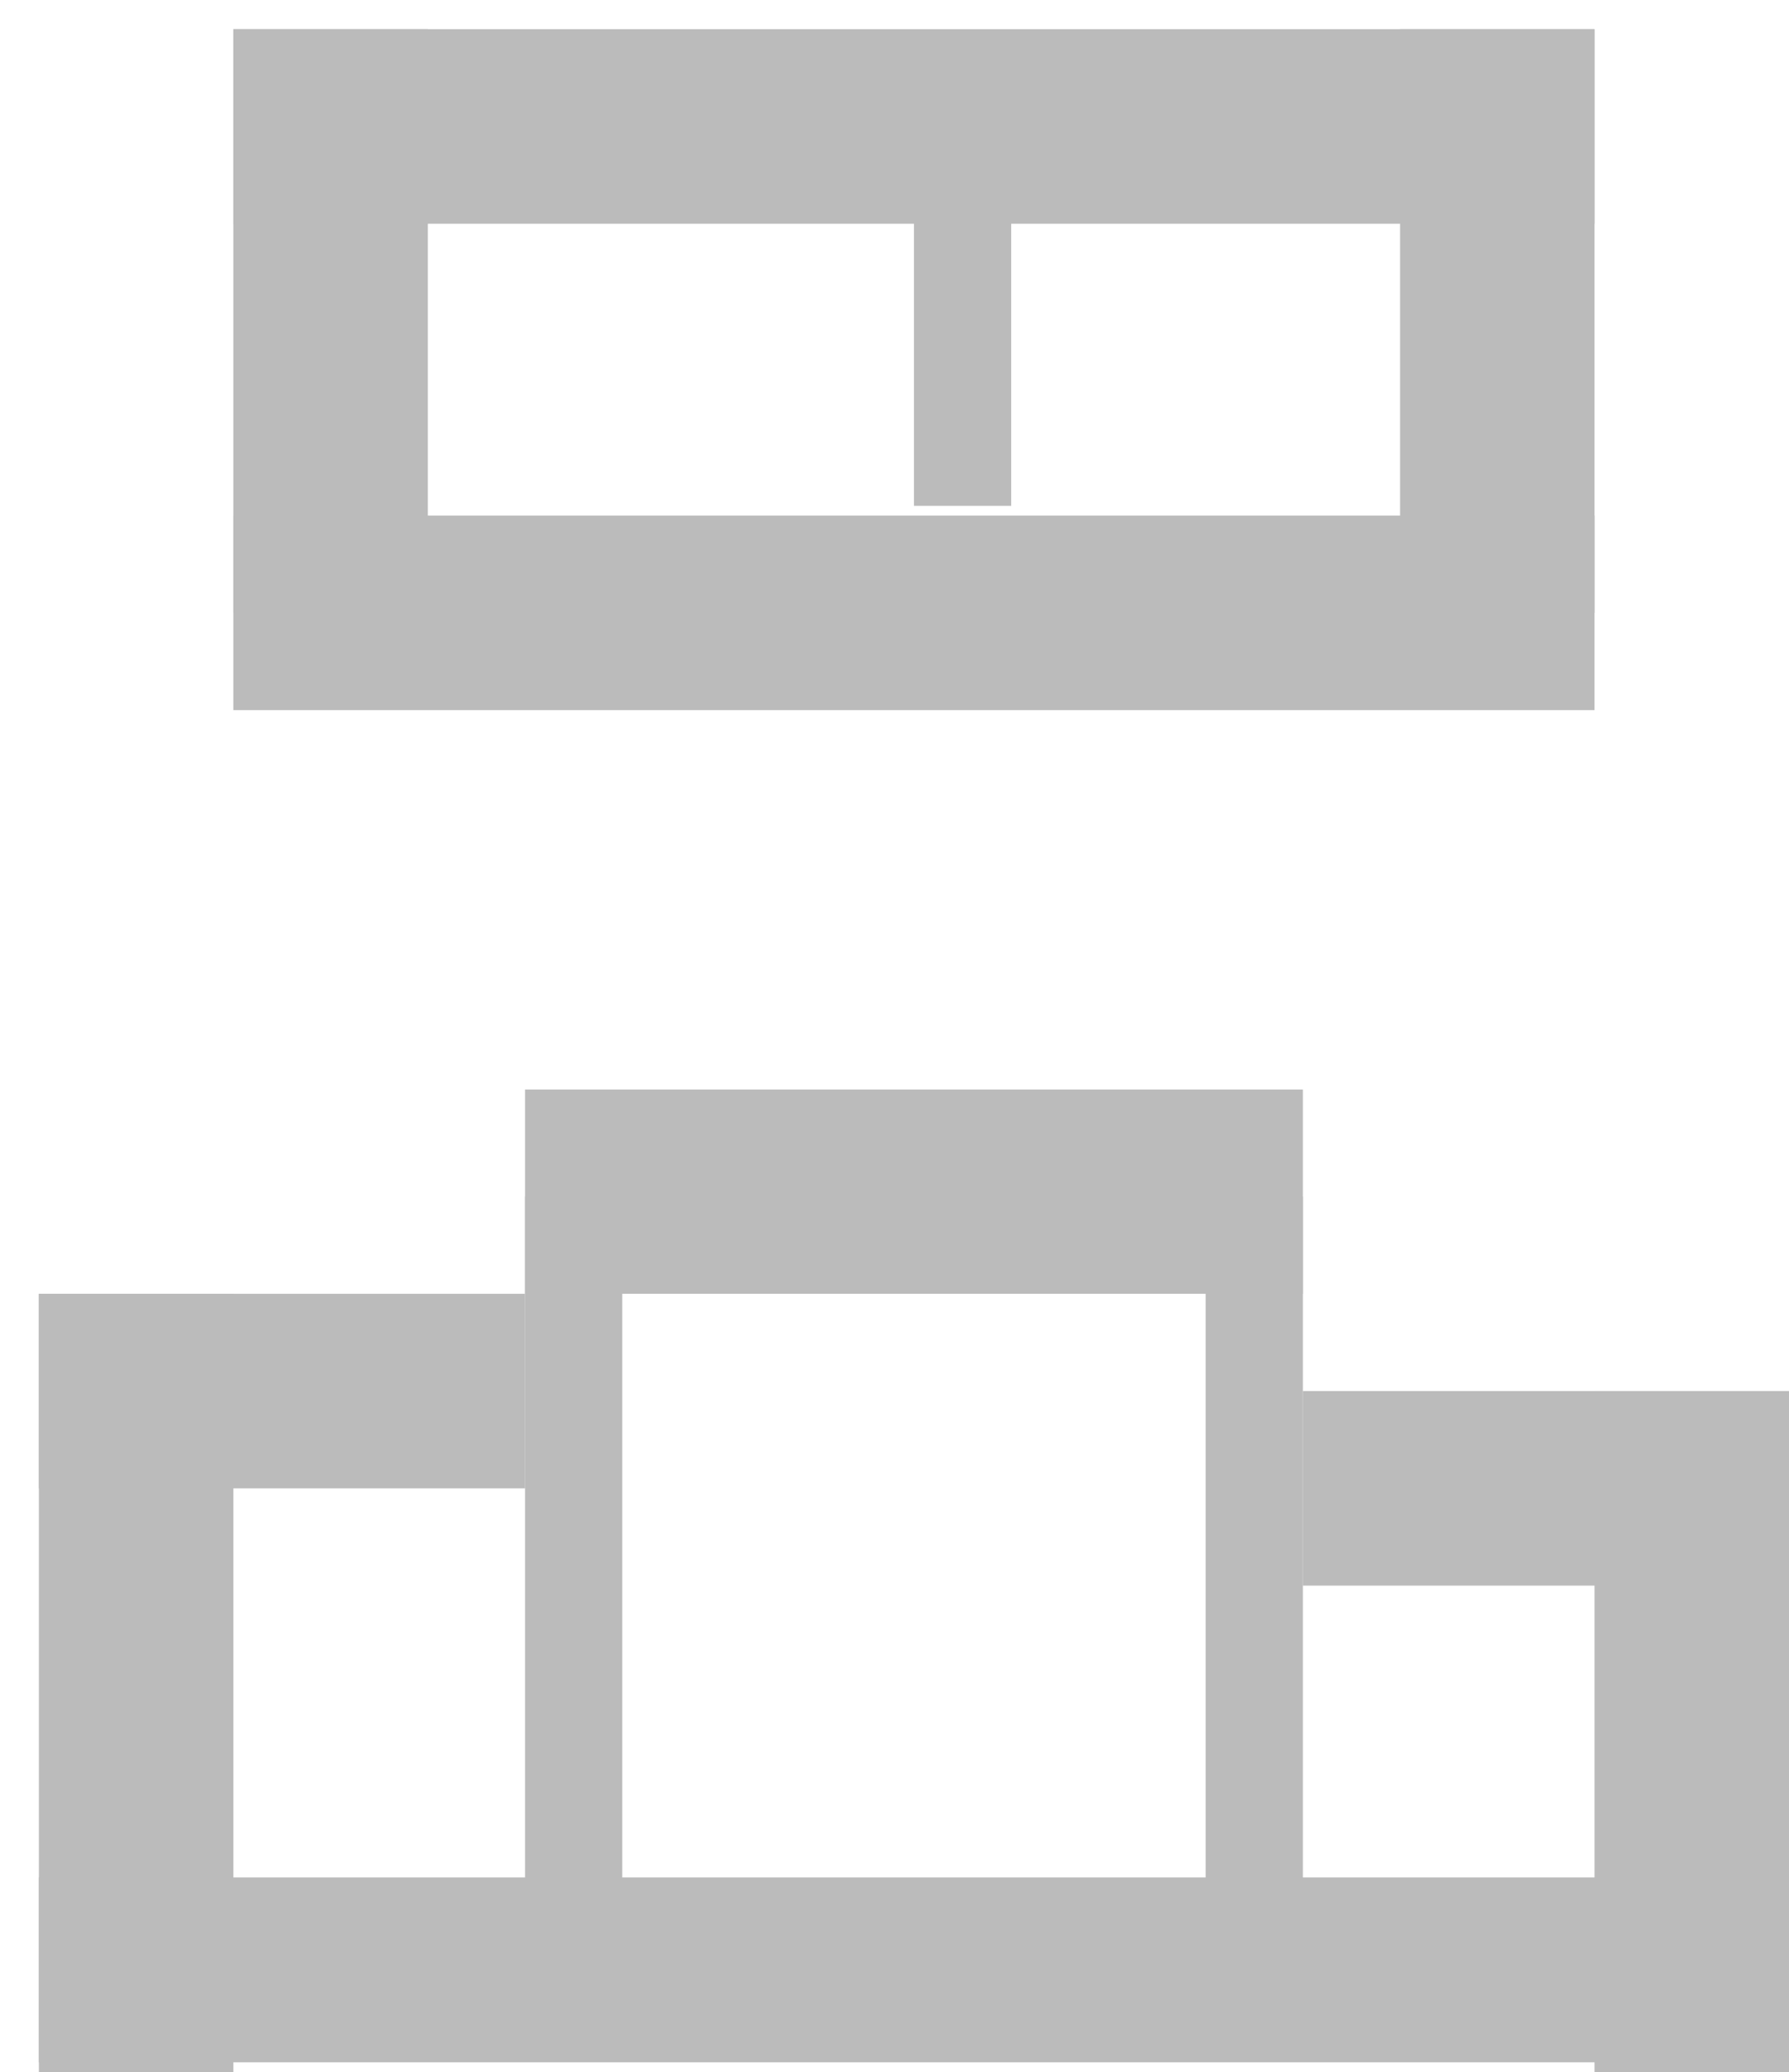 <?xml version="1.0" encoding="utf-8"?>
<!-- Generator: Adobe Illustrator 19.0.0, SVG Export Plug-In . SVG Version: 6.00 Build 0)  -->
<svg version="1.1" id="Слой_1" xmlns="http://www.w3.org/2000/svg" xmlns:xlink="http://www.w3.org/1999/xlink" x="0px" y="0px"
	 viewBox="0 0 18.4 21.3" style="enable-background:new 0 0 18.4 21.3;" xml:space="preserve">
<style type="text/css">
	.st0{fill:#BBBBBB;}
</style>
<g>
	<rect x="0.4" y="13.3" class="st0" width="2" height="8"/>
	<rect x="16.4" y="14.3" class="st0" width="2" height="7"/>
	<rect x="13.4" y="14.3" class="st0" width="5" height="2"/>
	<rect x="0.4" y="13.3" class="st0" width="5" height="2"/>
	<rect x="5.4" y="12.3" class="st0" width="1" height="8"/>
	<rect x="12.4" y="12.3" class="st0" width="1" height="8"/>
	<rect x="5.4" y="11.2" class="st0" width="8" height="2.1"/>
	<rect x="0.4" y="19.3" class="st0" width="18" height="1.9"/>
	<rect x="2.4" y="0.3" class="st0" width="2" height="6"/>
	<rect x="14.4" y="0.3" class="st0" width="2" height="6"/>
	<rect x="9.4" y="1.3" class="st0" width="1" height="3.9"/>
	<rect x="2.4" y="0.3" class="st0" width="14" height="2"/>
	<rect x="2.4" y="5.3" class="st0" width="14" height="2"/>
</g>
</svg>

